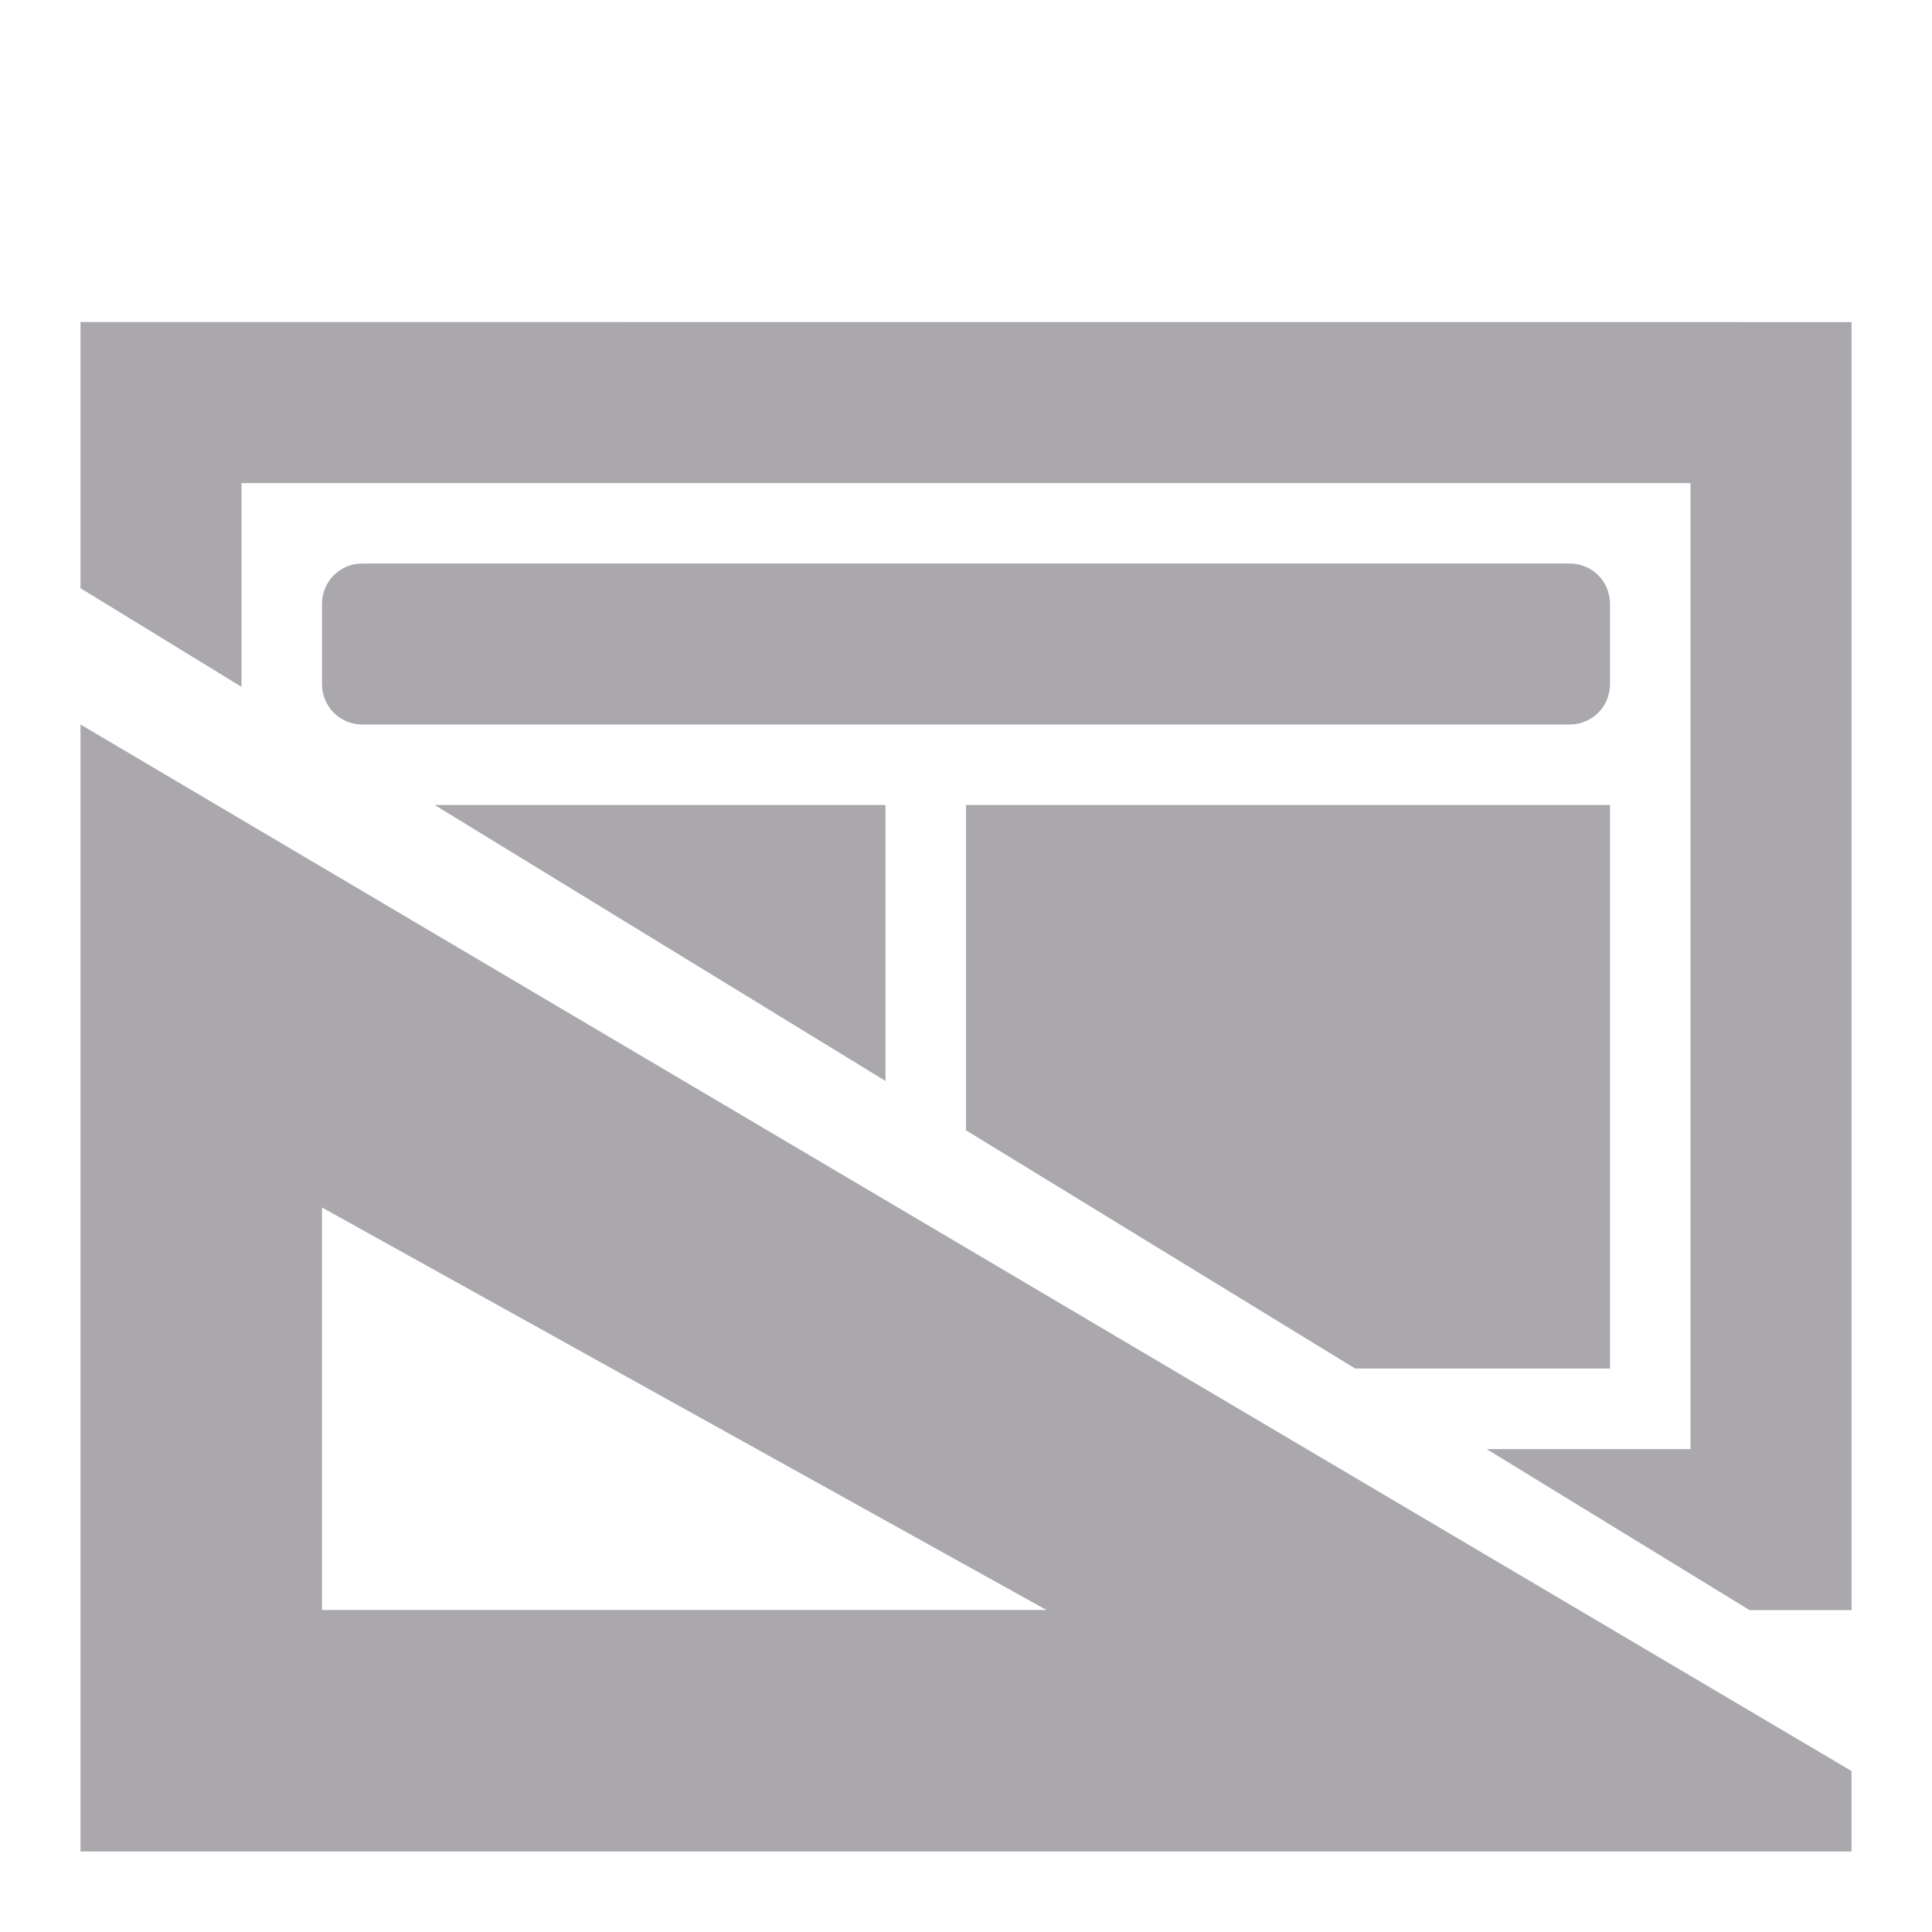 <svg viewBox="0 0 24 24" xmlns="http://www.w3.org/2000/svg"><path d="m1 4v3.307l2 1.225v-2.531h18v12h-2.533l3.266 2h1.268v-16zm3.5 3c-.277 0-.5.223-.5.5v1c0 .277.223.5.5.5h15c.277 0 .5-.223.5-.5v-1c0-.277-.223-.5-.5-.5zm-3.5 2v14h22v-1zm4.4 1 5.6 3.428v-3.428zm6.6 0v4.041l4.834 2.959h3.166v-7zm-8 5 9 5h-9z" fill="#aaa8ac"/></svg>